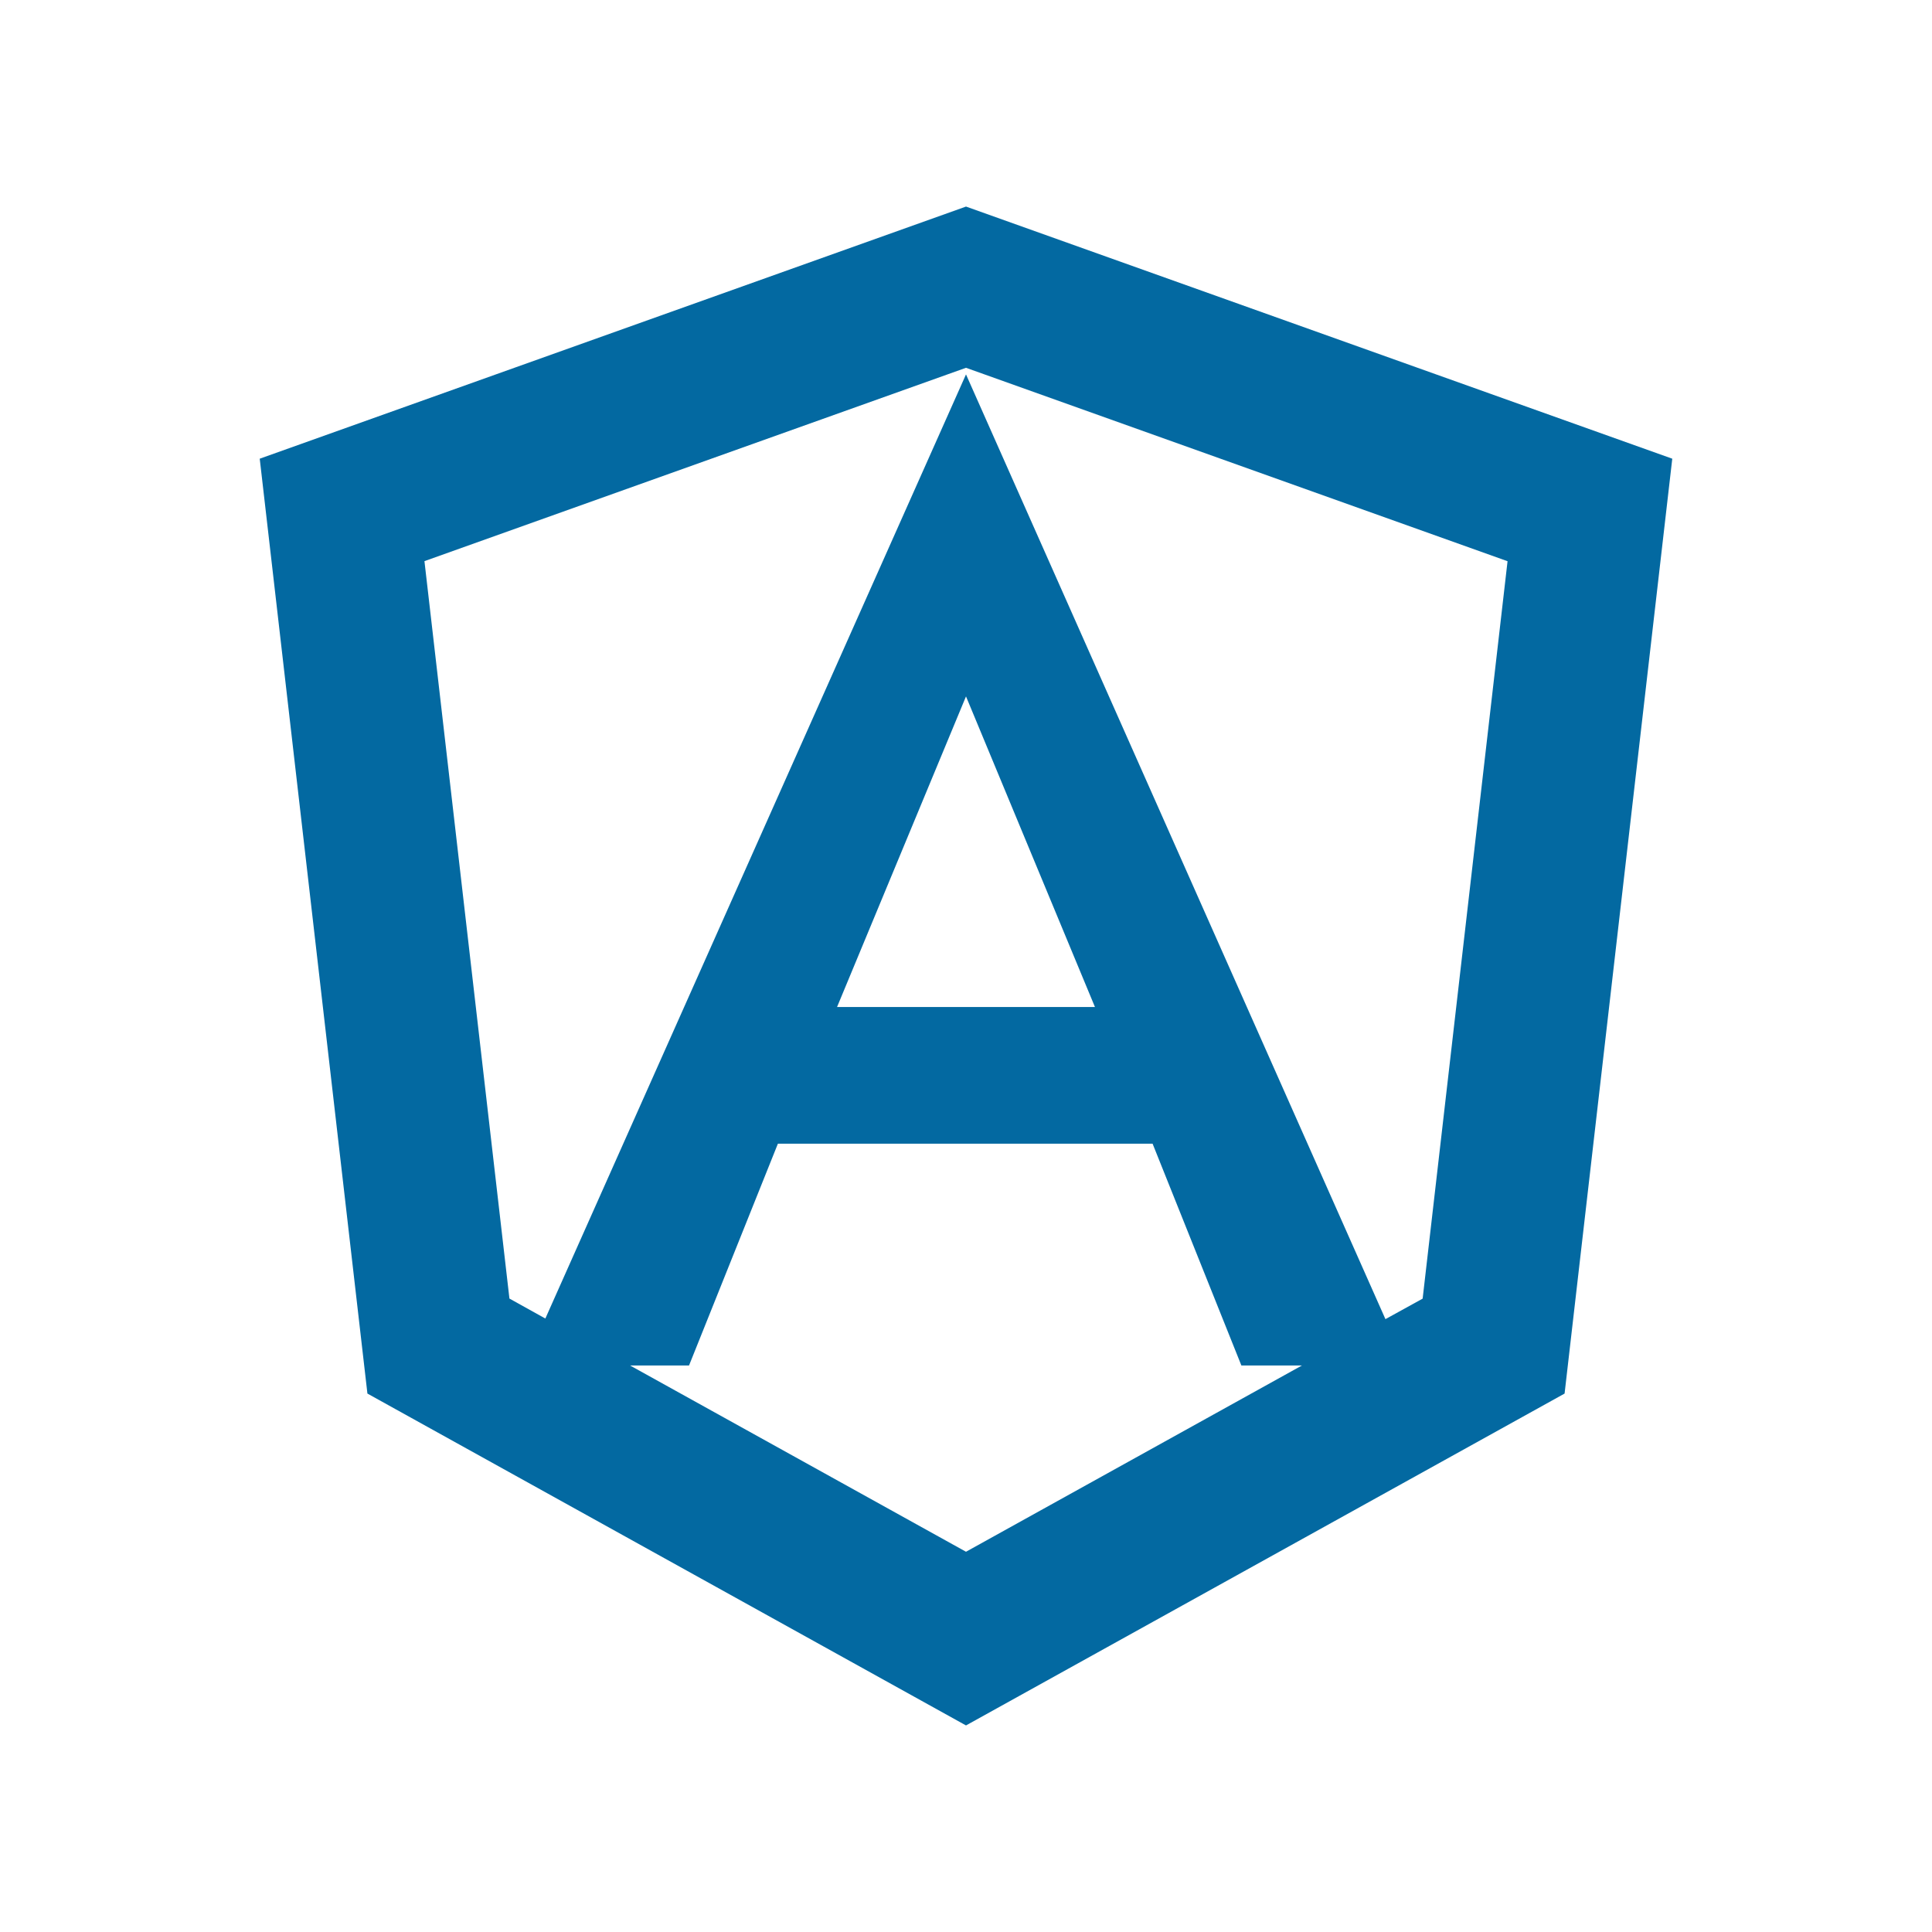 <!DOCTYPE svg PUBLIC "-//W3C//DTD SVG 1.1//EN" "http://www.w3.org/Graphics/SVG/1.1/DTD/svg11.dtd">

<!-- Uploaded to: SVG Repo, www.svgrepo.com, Transformed by: SVG Repo Mixer Tools -->
<svg width="800px" height="800px" viewBox="-0.72 -0.72 25.44 25.44" xmlns="http://www.w3.org/2000/svg" fill="#0369a1">

<g id="SVGRepo_bgCarrier" stroke-width="0"/>

<g id="SVGRepo_tracerCarrier" stroke-linecap="round" stroke-linejoin="round"/>

<g id="SVGRepo_iconCarrier"> <g> <path fill="none" d="M0 0h24v24H0z"/> <path fill-rule="nonzero" d="M17.523 16.65l.49-.27 1.118-9.71L12 4.123 4.869 6.669l1.119 9.71.473.263L12 4.21l5.523 12.44zm-1.099.61h-.798l-1.169-2.92H9.523l-1.17 2.92h-.777L12 19.713l4.424-2.453zM12 2l9.3 3.32-1.418 12.31L12 22l-7.882-4.37L2.7 5.32 12 2zm1.698 10.54L12 8.45l-1.698 4.09h3.396z"/> </g> </g>

</svg>